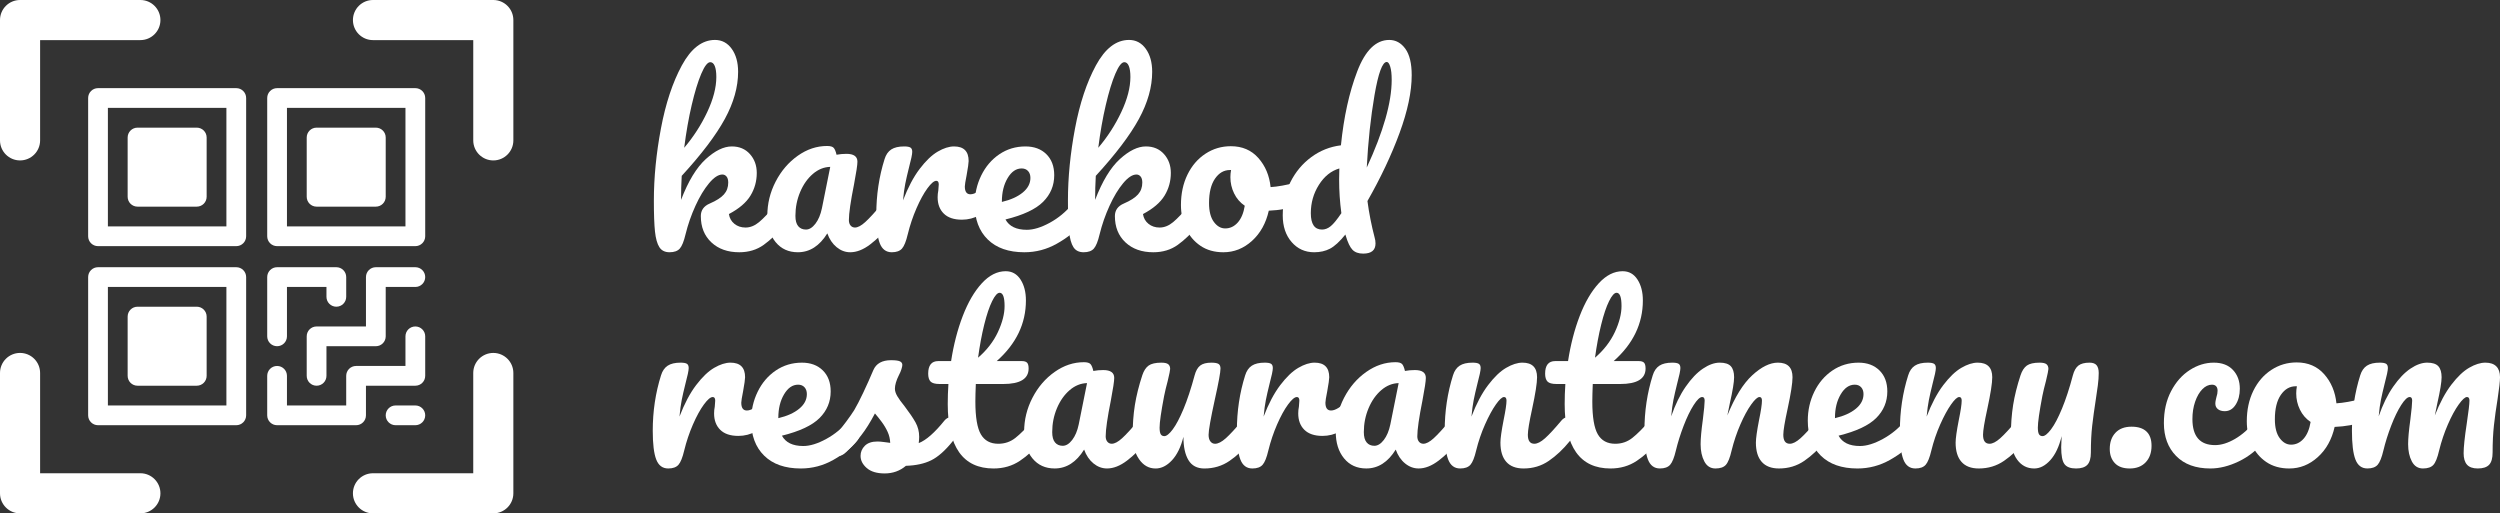 <?xml version="1.0" encoding="utf-8"?>
<!-- Generator: Adobe Illustrator 17.0.0, SVG Export Plug-In . SVG Version: 6.00 Build 0)  -->
<!DOCTYPE svg PUBLIC "-//W3C//DTD SVG 1.1//EN" "http://www.w3.org/Graphics/SVG/1.1/DTD/svg11.dtd">
<svg version="1.1" id="Layer_1" xmlns="http://www.w3.org/2000/svg" xmlns:xlink="http://www.w3.org/1999/xlink" x="0px" y="0px"
	 width="482.712px" height="99.121px" viewBox="0 0 482.712 99.121" enable-background="new 0 0 482.712 99.121"
	 xml:space="preserve">
<rect x="0" y="0" width="482.712" height="99.121" fill="#333333" stroke="none"/>
<g>
	<g>
		<g>
			<path fill="#FFFFFF" d="M45.62,17.019H18.926c-1.054,0-1.907,0.853-1.907,1.907V45.62c0,1.054,0.853,1.907,1.907,1.907H45.62
				c1.054,0,1.907-0.853,1.907-1.907V18.926C47.527,17.872,46.674,17.019,45.62,17.019z M43.713,43.713H20.833V20.833h22.881V43.713
				z"/>
		</g>
	</g>
	<g>
		<g>
			<path fill="#FFFFFF" d="M80.195,17.019H53.501c-1.054,0-1.907,0.853-1.907,1.907V45.62c0,1.054,0.853,1.907,1.907,1.907h26.694
				c1.054,0,1.907-0.853,1.907-1.907V18.926C82.102,17.872,81.249,17.019,80.195,17.019z M78.288,43.713H55.408V20.833h22.881
				V43.713z"/>
		</g>
	</g>
	<g>
		<g>
			<path fill="#FFFFFF" d="M72.568,24.646h-11.44c-1.054,0-1.907,0.853-1.907,1.907v11.44c0,1.054,0.853,1.907,1.907,1.907h11.44
				c1.054,0,1.907-0.853,1.907-1.907v-11.44C74.475,25.499,73.622,24.646,72.568,24.646z"/>
		</g>
	</g>
	<g>
		<g>
			<path fill="#FFFFFF" d="M37.993,24.646h-11.44c-1.054,0-1.907,0.853-1.907,1.907v11.44c0,1.054,0.853,1.907,1.907,1.907h11.44
				c1.054,0,1.907-0.853,1.907-1.907v-11.44C39.9,25.499,39.047,24.646,37.993,24.646z"/>
		</g>
	</g>
	<g>
		<g>
			<path fill="#FFFFFF" d="M37.993,59.221h-11.44c-1.054,0-1.907,0.853-1.907,1.907v11.44c0,1.054,0.853,1.907,1.907,1.907h11.44
				c1.054,0,1.907-0.853,1.907-1.907v-11.44C39.9,60.074,39.047,59.221,37.993,59.221z"/>
		</g>
	</g>
	<g>
		<g>
			<path fill="#FFFFFF" d="M45.62,51.594H18.926c-1.054,0-1.907,0.853-1.907,1.907v26.694c0,1.054,0.853,1.907,1.907,1.907H45.62
				c1.054,0,1.907-0.853,1.907-1.907V53.501C47.527,52.447,46.674,51.594,45.62,51.594z M43.713,78.288H20.833V55.408h22.881V78.288
				z"/>
		</g>
	</g>
	<g>
		<g>
			<path fill="#FFFFFF" d="M80.195,63.035c-1.054,0-1.907,0.853-1.907,1.907v5.72h-9.534c-1.054,0-1.907,0.853-1.907,1.907v5.72
				h-11.44v-5.72c0-1.054-0.853-1.907-1.907-1.907s-1.907,0.853-1.907,1.907v7.627c0,1.054,0.853,1.907,1.907,1.907h15.254
				c1.054,0,1.907-0.853,1.907-1.907v-5.72h9.534c1.054,0,1.907-0.853,1.907-1.907v-7.627
				C82.102,63.888,81.249,63.035,80.195,63.035z"/>
		</g>
	</g>
	<g>
		<g>
			<path fill="#FFFFFF" d="M64.941,51.594h-11.44c-1.054,0-1.907,0.853-1.907,1.907v11.44c0,1.054,0.853,1.907,1.907,1.907
				c1.054,0,1.907-0.853,1.907-1.907v-9.534h7.627v1.907c0,1.054,0.853,1.907,1.907,1.907c1.054,0,1.907-0.853,1.907-1.907v-3.813
				C66.848,52.447,65.995,51.594,64.941,51.594z"/>
		</g>
	</g>
	<g>
		<g>
			<path fill="#FFFFFF" d="M80.195,51.594h-7.627c-1.054,0-1.907,0.853-1.907,1.907v9.534h-9.534c-1.054,0-1.907,0.853-1.907,1.907
				v7.627c0,1.054,0.853,1.907,1.907,1.907c1.054,0,1.907-0.853,1.907-1.907v-5.72h9.534c1.054,0,1.907-0.853,1.907-1.907v-9.534
				h5.72c1.054,0,1.907-0.853,1.907-1.907S81.249,51.594,80.195,51.594z"/>
		</g>
	</g>
	<g>
		<g>
			<path fill="#FFFFFF" d="M80.195,78.288h-3.813c-1.054,0-1.907,0.853-1.907,1.907c0,1.054,0.853,1.907,1.907,1.907h3.813
				c1.054,0,1.907-0.853,1.907-1.907S81.249,78.288,80.195,78.288z"/>
		</g>
	</g>
</g>
<g>
	<path fill="#FFFFFF" d="M3.872,30.975c2.138,0,3.872-1.733,3.872-3.872V7.744h19.36c2.138,0,3.872-1.733,3.872-3.872
		S29.242,0,27.103,0H3.872C1.733,0,0,1.733,0,3.872v23.232C0,29.242,1.733,30.975,3.872,30.975z"/>
	<path fill="#FFFFFF" d="M27.103,91.377H7.744v-19.36c0-2.138-1.733-3.872-3.872-3.872S0,69.879,0,72.018v23.232
		c0,2.138,1.733,3.872,3.872,3.872h23.232c2.138,0,3.872-1.733,3.872-3.872S29.242,91.377,27.103,91.377z"/>
	<path fill="#FFFFFF" d="M95.249,0H72.018c-2.138,0-3.872,1.733-3.872,3.872s1.733,3.872,3.872,3.872h19.36v19.36
		c0,2.138,1.733,3.872,3.872,3.872s3.872-1.733,3.872-3.872V3.872C99.121,1.733,97.388,0,95.249,0z"/>
	<path fill="#FFFFFF" d="M95.249,68.146c-2.138,0-3.872,1.733-3.872,3.872v19.36h-19.36c-2.138,0-3.872,1.733-3.872,3.872
		s1.733,3.872,3.872,3.872h23.232c2.138,0,3.872-1.733,3.872-3.872V72.018C99.121,69.879,97.388,68.146,95.249,68.146z"/>
</g>
<g>
	<g>
		<path fill="#FFFFFF" d="M151.911,39.337c0.217,0.347,0.326,0.825,0.326,1.43c0,1.159-0.275,2.054-0.824,2.692
			c-1.301,1.59-2.619,2.863-3.948,3.815c-1.33,0.955-2.906,1.433-4.729,1.433c-2.227,0-4.02-0.635-5.379-1.908
			c-1.361-1.273-2.039-2.966-2.039-5.077c0-1.129,0.578-1.938,1.735-2.429c1.271-0.548,2.183-1.134,2.733-1.758
			c0.55-0.621,0.824-1.379,0.824-2.277c0-0.52-0.107-0.91-0.324-1.171c-0.217-0.261-0.484-0.391-0.803-0.391
			c-0.78,0-1.642,0.564-2.581,1.692c-0.94,1.129-1.815,2.581-2.625,4.361c-0.81,1.777-1.446,3.606-1.908,5.487
			c-0.319,1.36-0.688,2.277-1.107,2.754s-1.077,0.716-1.973,0.716c-0.897,0-1.555-0.326-1.974-0.977
			c-0.419-0.651-0.701-1.655-0.847-3.015c-0.145-1.36-0.216-3.354-0.216-5.986c0-4.453,0.455-9.095,1.366-13.925
			c0.91-4.83,2.255-8.886,4.034-12.17c1.779-3.281,3.912-4.923,6.399-4.923c1.33,0,2.408,0.571,3.232,1.712
			c0.825,1.144,1.236,2.625,1.236,4.448c0,2.921-0.853,5.95-2.559,9.088c-1.707,3.138-4.483,6.805-8.33,10.997
			c-0.087,1.505-0.13,3.052-0.13,4.642c1.388-3.615,2.978-6.239,4.772-7.874c1.794-1.634,3.471-2.45,5.033-2.45
			c1.446,0,2.609,0.491,3.492,1.475c0.882,0.984,1.323,2.198,1.323,3.643c0,1.592-0.406,3.052-1.214,4.381
			c-0.81,1.332-2.198,2.518-4.165,3.558c0.115,0.782,0.471,1.411,1.064,1.889c0.592,0.478,1.308,0.714,2.147,0.714
			c0.897,0,1.764-0.345,2.604-1.039c0.839-0.695,1.938-1.851,3.297-3.471c0.346-0.404,0.737-0.608,1.171-0.608
			C151.398,38.816,151.696,38.989,151.911,39.337z M135.405,14.239c-0.636,1.491-1.251,3.501-1.844,6.031s-1.077,5.285-1.453,8.265
			c1.792-2.111,3.275-4.411,4.446-6.898s1.757-4.744,1.757-6.768c0-0.925-0.102-1.634-0.304-2.126
			c-0.202-0.491-0.493-0.737-0.867-0.737C136.62,12.006,136.04,12.751,135.405,14.239z"/>
		<path fill="#FFFFFF" d="M149.765,46.756c-1.071-1.303-1.605-3.009-1.605-5.121c0-2.312,0.535-4.505,1.605-6.573
			c1.069-2.066,2.494-3.73,4.273-4.988c1.779-1.259,3.666-1.887,5.662-1.887c0.635,0,1.062,0.123,1.279,0.369
			c0.217,0.246,0.398,0.687,0.543,1.323c0.607-0.115,1.243-0.174,1.908-0.174c1.418,0,2.126,0.506,2.126,1.518
			c0,0.607-0.217,2.054-0.65,4.338c-0.666,3.327-0.999,5.639-0.999,6.942c0,0.434,0.109,0.782,0.326,1.042
			c0.217,0.258,0.499,0.388,0.845,0.388c0.55,0,1.216-0.353,1.996-1.061c0.782-0.708,1.837-1.859,3.167-3.449
			c0.347-0.404,0.738-0.608,1.171-0.608c0.376,0,0.673,0.174,0.89,0.521c0.217,0.347,0.326,0.825,0.326,1.43
			c0,1.159-0.275,2.054-0.825,2.692c-1.186,1.474-2.444,2.716-3.773,3.729c-1.331,1.015-2.619,1.52-3.862,1.52
			c-0.954,0-1.829-0.326-2.624-0.977c-0.796-0.651-1.396-1.539-1.801-2.668c-1.505,2.429-3.399,3.644-5.684,3.644
			C152.265,48.707,150.834,48.056,149.765,46.756z M157.443,43.198c0.578-0.752,0.999-1.75,1.258-2.993l1.605-7.984
			c-1.214,0.03-2.335,0.484-3.361,1.366c-1.027,0.883-1.844,2.047-2.452,3.494s-0.91,2.977-0.91,4.597
			c0,0.898,0.18,1.563,0.541,1.997c0.362,0.431,0.86,0.649,1.497,0.649C156.257,44.325,156.865,43.95,157.443,43.198z"/>
		<path fill="#FFFFFF" d="M169.87,46.97c-0.449-1.156-0.672-3.007-0.672-5.552c0-3.758,0.535-7.331,1.605-10.715
			c0.259-0.839,0.687-1.453,1.28-1.844c0.592-0.389,1.423-0.585,2.494-0.585c0.578,0,0.984,0.072,1.216,0.217
			c0.231,0.144,0.346,0.419,0.346,0.824c0,0.463-0.217,1.505-0.65,3.123c-0.29,1.157-0.521,2.17-0.695,3.037
			c-0.174,0.868-0.319,1.938-0.434,3.21c0.955-2.486,2.024-4.511,3.21-6.073c1.186-1.562,2.35-2.674,3.493-3.341
			c1.142-0.665,2.191-0.997,3.145-0.997c1.881,0,2.82,0.94,2.82,2.82c0,0.376-0.129,1.288-0.389,2.733
			c-0.232,1.157-0.347,1.882-0.347,2.17c0,1.012,0.361,1.517,1.084,1.517c0.81,0,1.851-0.635,3.123-1.908
			c0.376-0.376,0.767-0.564,1.172-0.564c0.374,0,0.672,0.167,0.889,0.499c0.217,0.334,0.326,0.773,0.326,1.324
			c0,1.069-0.29,1.908-0.868,2.516c-0.81,0.839-1.757,1.555-2.841,2.147c-1.084,0.594-2.233,0.89-3.449,0.89
			c-1.533,0-2.697-0.391-3.493-1.172c-0.795-0.779-1.193-1.834-1.193-3.167c0-0.434,0.043-0.866,0.13-1.3
			c0.058-0.578,0.087-0.969,0.087-1.172c0-0.463-0.159-0.693-0.478-0.693c-0.433,0-1.004,0.484-1.714,1.453
			c-0.708,0.969-1.41,2.25-2.103,3.84c-0.695,1.59-1.258,3.267-1.692,5.031c-0.319,1.36-0.688,2.277-1.106,2.754
			c-0.421,0.478-1.079,0.716-1.974,0.716C171.092,48.707,170.318,48.129,169.87,46.97z"/>
		<path fill="#FFFFFF" d="M209.087,39.337c0.217,0.347,0.326,0.825,0.326,1.43c0,1.159-0.275,2.054-0.825,2.692
			c-1.071,1.3-2.581,2.502-4.533,3.598c-1.952,1.102-4.042,1.65-6.269,1.65c-3.037,0-5.395-0.825-7.07-2.472
			c-1.678-1.65-2.517-3.905-2.517-6.768c0-1.997,0.419-3.853,1.258-5.575c0.839-1.72,2.003-3.087,3.493-4.099
			c1.49-1.012,3.174-1.518,5.054-1.518c1.677,0,3.022,0.498,4.034,1.497c1.012,0.997,1.518,2.35,1.518,4.056
			c0,1.996-0.715,3.708-2.147,5.141c-1.431,1.433-3.855,2.567-7.267,3.406c0.723,1.33,2.098,1.995,4.122,1.995
			c1.301,0,2.783-0.456,4.446-1.365c1.662-0.912,3.102-2.106,4.316-3.579c0.347-0.404,0.738-0.608,1.172-0.608
			C208.573,38.816,208.87,38.989,209.087,39.337z M194.554,34.391c-0.737,1.244-1.106,2.748-1.106,4.511v0.087
			c1.706-0.404,3.05-1.012,4.034-1.821c0.984-0.811,1.475-1.75,1.475-2.821c0-0.55-0.152-0.99-0.455-1.323
			c-0.304-0.332-0.716-0.499-1.237-0.499C196.196,32.525,195.292,33.148,194.554,34.391z"/>
		<path fill="#FFFFFF" d="M231.862,39.337c0.217,0.347,0.326,0.825,0.326,1.43c0,1.159-0.275,2.054-0.824,2.692
			c-1.301,1.59-2.619,2.863-3.948,3.815c-1.33,0.955-2.906,1.433-4.729,1.433c-2.227,0-4.02-0.635-5.379-1.908
			c-1.361-1.273-2.039-2.966-2.039-5.077c0-1.129,0.578-1.938,1.735-2.429c1.271-0.548,2.183-1.134,2.733-1.758
			c0.55-0.621,0.824-1.379,0.824-2.277c0-0.52-0.107-0.91-0.324-1.171c-0.217-0.261-0.484-0.391-0.803-0.391
			c-0.78,0-1.642,0.564-2.581,1.692c-0.94,1.129-1.815,2.581-2.625,4.361c-0.81,1.777-1.446,3.606-1.908,5.487
			c-0.319,1.36-0.688,2.277-1.107,2.754s-1.077,0.716-1.973,0.716c-0.897,0-1.555-0.326-1.974-0.977
			c-0.419-0.651-0.701-1.655-0.847-3.015c-0.145-1.36-0.216-3.354-0.216-5.986c0-4.453,0.455-9.095,1.366-13.925
			c0.91-4.83,2.255-8.886,4.034-12.17c1.779-3.281,3.912-4.923,6.399-4.923c1.33,0,2.408,0.571,3.232,1.712
			c0.825,1.144,1.236,2.625,1.236,4.448c0,2.921-0.853,5.95-2.559,9.088c-1.707,3.138-4.483,6.805-8.33,10.997
			c-0.087,1.505-0.13,3.052-0.13,4.642c1.388-3.615,2.978-6.239,4.772-7.874c1.794-1.634,3.471-2.45,5.033-2.45
			c1.446,0,2.609,0.491,3.493,1.475c0.882,0.984,1.323,2.198,1.323,3.643c0,1.592-0.406,3.052-1.214,4.381
			c-0.81,1.332-2.198,2.518-4.165,3.558c0.115,0.782,0.471,1.411,1.064,1.889c0.592,0.478,1.308,0.714,2.147,0.714
			c0.897,0,1.764-0.345,2.604-1.039c0.839-0.695,1.938-1.851,3.297-3.471c0.346-0.404,0.737-0.608,1.171-0.608
			C231.349,38.816,231.646,38.989,231.862,39.337z M215.356,14.239c-0.636,1.491-1.251,3.501-1.844,6.031s-1.077,5.285-1.453,8.265
			c1.792-2.111,3.275-4.411,4.446-6.898c1.171-2.487,1.757-4.744,1.757-6.768c0-0.925-0.102-1.634-0.304-2.126
			c-0.202-0.491-0.493-0.737-0.867-0.737C216.57,12.006,215.991,12.751,215.356,14.239z"/>
		<path fill="#FFFFFF" d="M251.666,35.736c0.204,0.377,0.304,0.852,0.304,1.433c0,1.387-0.418,2.212-1.256,2.472
			c-1.737,0.608-3.644,0.952-5.729,1.039c-0.548,2.431-1.634,4.377-3.251,5.837c-1.62,1.46-3.457,2.19-5.511,2.19
			c-1.734,0-3.218-0.418-4.446-1.259c-1.229-0.839-2.163-1.951-2.798-3.341c-0.638-1.387-0.955-2.89-0.955-4.51
			c0-2.198,0.419-4.157,1.258-5.879c0.839-1.72,1.996-3.065,3.471-4.034c1.476-0.969,3.11-1.453,4.904-1.453
			c2.198,0,3.97,0.758,5.313,2.277c1.346,1.518,2.133,3.392,2.364,5.619c1.36-0.087,2.98-0.377,4.86-0.868
			c0.231-0.057,0.434-0.087,0.608-0.087C251.175,35.171,251.465,35.36,251.666,35.736z M238.977,42.981
			c0.681-0.752,1.137-1.837,1.368-3.254c-0.898-0.608-1.585-1.403-2.06-2.388c-0.478-0.982-0.716-2.023-0.716-3.122
			c0-0.463,0.043-0.925,0.13-1.388h-0.217c-1.159,0-2.119,0.556-2.885,1.67c-0.768,1.114-1.151,2.682-1.151,4.707
			c0,1.59,0.312,2.806,0.934,3.644c0.621,0.839,1.351,1.256,2.19,1.256C237.495,44.107,238.299,43.733,238.977,42.981z"/>
		<path fill="#FFFFFF" d="M265.416,45.844c0.117,0.374,0.174,0.765,0.174,1.17c0,1.303-0.795,1.954-2.385,1.954
			c-0.896,0-1.582-0.247-2.06-0.738s-0.917-1.417-1.324-2.776l-0.043-0.174c-1.099,1.36-2.09,2.271-2.971,2.733
			c-0.882,0.464-1.9,0.695-3.058,0.695c-1.764,0-3.216-0.657-4.358-1.973c-1.142-1.316-1.715-3.031-1.715-5.142
			c0-2.312,0.491-4.453,1.476-6.421c0.982-1.966,2.328-3.578,4.035-4.837c1.704-1.258,3.615-2.016,5.726-2.277
			c0.548-5.467,1.596-10.224,3.145-14.273c1.547-4.049,3.606-6.073,6.182-6.073c1.243,0,2.277,0.563,3.102,1.692
			c0.822,1.128,1.235,2.834,1.235,5.118c0,3.182-0.782,6.898-2.342,11.149c-1.563,4.252-3.631,8.634-6.203,13.145
			C264.347,41.188,264.811,43.529,265.416,45.844z M256.936,43.676c0.535-0.434,1.221-1.273,2.062-2.518
			c-0.29-2.111-0.434-4.293-0.434-6.549c0-0.897,0.014-1.59,0.043-2.083c-1.59,0.463-2.906,1.518-3.948,3.167
			c-1.042,1.647-1.56,3.471-1.56,5.465c0,2.111,0.722,3.167,2.168,3.167C255.845,44.325,256.402,44.107,256.936,43.676z
			 M265.395,18.383c-0.735,4.281-1.235,8.936-1.495,13.969c3.21-6.942,4.814-12.581,4.814-16.918c0-1.099-0.092-1.952-0.28-2.56
			c-0.19-0.607-0.412-0.91-0.673-0.91C266.92,11.963,266.133,14.104,265.395,18.383z"/>
	</g>
	<g>
		<path fill="#FFFFFF" d="M126.707,88.72c-0.449-1.156-0.672-3.007-0.672-5.552c0-3.758,0.535-7.332,1.605-10.716
			c0.259-0.839,0.687-1.452,1.279-1.843c0.592-0.391,1.423-0.586,2.494-0.586c0.578,0,0.984,0.073,1.216,0.217
			c0.231,0.144,0.346,0.421,0.346,0.825c0,0.461-0.217,1.503-0.65,3.123c-0.29,1.156-0.521,2.168-0.695,3.037
			s-0.319,1.938-0.434,3.21c0.955-2.488,2.024-4.513,3.21-6.073c1.186-1.563,2.35-2.676,3.493-3.341
			c1.142-0.665,2.191-0.999,3.145-0.999c1.881,0,2.82,0.942,2.82,2.82c0,0.377-0.129,1.289-0.389,2.733
			c-0.232,1.159-0.347,1.881-0.347,2.171c0,1.012,0.361,1.517,1.084,1.517c0.81,0,1.851-0.635,3.123-1.908
			c0.376-0.377,0.767-0.564,1.172-0.564c0.374,0,0.672,0.166,0.889,0.499c0.217,0.331,0.326,0.773,0.326,1.322
			c0,1.072-0.29,1.91-0.868,2.518c-0.81,0.839-1.757,1.555-2.841,2.147c-1.084,0.592-2.233,0.89-3.449,0.89
			c-1.533,0-2.697-0.391-3.493-1.172c-0.795-0.782-1.193-1.837-1.193-3.167c0-0.434,0.043-0.868,0.13-1.303
			c0.058-0.578,0.087-0.969,0.087-1.17c0-0.464-0.159-0.695-0.478-0.695c-0.433,0-1.004,0.486-1.714,1.455
			c-0.708,0.969-1.41,2.247-2.103,3.837c-0.695,1.593-1.258,3.27-1.692,5.034c-0.319,1.36-0.688,2.277-1.106,2.754
			c-0.421,0.478-1.079,0.716-1.974,0.716C127.928,90.457,127.154,89.879,126.707,88.72z"/>
		<path fill="#FFFFFF" d="M165.923,81.087c0.217,0.347,0.326,0.822,0.326,1.43c0,1.159-0.275,2.054-0.825,2.689
			c-1.071,1.303-2.581,2.502-4.533,3.601c-1.952,1.099-4.042,1.65-6.269,1.65c-3.037,0-5.395-0.825-7.07-2.475
			c-1.678-1.647-2.517-3.902-2.517-6.765c0-1.997,0.419-3.853,1.258-5.577c0.839-1.72,2.003-3.085,3.493-4.098
			c1.49-1.012,3.174-1.52,5.054-1.52c1.677,0,3.022,0.499,4.034,1.498c1.012,0.996,1.518,2.35,1.518,4.054
			c0,1.997-0.715,3.71-2.147,5.142c-1.431,1.43-3.855,2.567-7.267,3.406c0.723,1.33,2.098,1.995,4.122,1.995
			c1.301,0,2.783-0.456,4.446-1.368c1.662-0.909,3.102-2.103,4.316-3.577c0.347-0.407,0.738-0.608,1.172-0.608
			C165.409,80.566,165.706,80.739,165.923,81.087z M151.39,76.14c-0.737,1.246-1.106,2.749-1.106,4.513v0.087
			c1.706-0.404,3.05-1.012,4.034-1.824c0.984-0.809,1.475-1.748,1.475-2.82c0-0.548-0.152-0.99-0.455-1.322
			c-0.304-0.334-0.716-0.499-1.237-0.499C153.032,74.275,152.128,74.897,151.39,76.14z"/>
		<path fill="#FFFFFF" d="M167.355,90.37c-0.796-0.695-1.193-1.476-1.193-2.345c0-0.752,0.274-1.4,0.824-1.951
			c0.55-0.548,1.36-0.825,2.43-0.825c0.374,0,0.815,0.038,1.323,0.109c0.505,0.073,0.889,0.125,1.149,0.152
			c-0.03-0.752-0.195-1.46-0.499-2.125c-0.304-0.665-0.687-1.308-1.149-1.929c-0.463-0.624-0.897-1.164-1.301-1.628
			c-0.897,1.707-1.787,3.123-2.669,4.252c-0.882,1.126-1.843,2.198-2.885,3.21c-0.52,0.521-1.071,0.779-1.649,0.779
			c-0.463,0-0.839-0.166-1.128-0.497c-0.289-0.334-0.434-0.746-0.434-1.237c0-0.578,0.204-1.113,0.608-1.606l0.564-0.692
			c1.59-1.967,2.79-3.587,3.6-4.86c0.491-0.839,1.071-1.959,1.735-3.362c0.665-1.403,1.316-2.855,1.952-4.358
			c0.55-1.273,1.692-1.91,3.427-1.91c0.809,0,1.373,0.073,1.692,0.217c0.317,0.147,0.476,0.377,0.476,0.695
			c0,0.174-0.057,0.448-0.172,0.825c-0.117,0.374-0.275,0.752-0.478,1.126c-0.521,1.042-0.782,1.924-0.782,2.649
			c0,0.431,0.152,0.909,0.456,1.43c0.304,0.521,0.773,1.172,1.41,1.951c0.925,1.216,1.627,2.25,2.104,3.102
			c0.478,0.855,0.715,1.788,0.715,2.801c0,0.288-0.028,0.692-0.087,1.213c1.418-0.548,3.081-2.008,4.989-4.38
			c0.347-0.407,0.738-0.608,1.172-0.608c0.374,0,0.672,0.174,0.889,0.521c0.217,0.347,0.326,0.822,0.326,1.43
			c0,1.099-0.275,1.997-0.825,2.689c-1.446,1.794-2.826,3.015-4.142,3.666s-2.943,1.007-4.881,1.064
			c-1.157,0.982-2.531,1.474-4.121,1.474C169.299,91.41,168.15,91.062,167.355,90.37z"/>
		<path fill="#FFFFFF" d="M201.496,81.087c0.217,0.347,0.326,0.822,0.326,1.43c0,1.159-0.275,2.054-0.825,2.689
			c-1.243,1.533-2.602,2.792-4.077,3.775c-1.475,0.985-3.167,1.476-5.076,1.476c-5.9,0-8.849-4.152-8.849-12.45
			c0-1.273,0.043-2.562,0.13-3.862h-1.692c-0.868,0-1.455-0.16-1.757-0.478c-0.304-0.317-0.456-0.825-0.456-1.52
			c0-1.617,0.651-2.429,1.952-2.429h2.472c0.491-3.18,1.243-6.087,2.256-8.72c1.012-2.631,2.233-4.729,3.665-6.29
			c1.433-1.562,2.973-2.342,4.621-2.342c1.214,0,2.168,0.535,2.863,1.605c0.693,1.071,1.041,2.415,1.041,4.034
			c0,4.484-1.881,8.389-5.639,11.714h4.859c0.461,0,0.795,0.103,0.997,0.304c0.202,0.204,0.304,0.578,0.304,1.129
			c0,1.995-1.635,2.993-4.902,2.993h-5.293c-0.058,1.446-0.087,2.573-0.087,3.384c0,3.007,0.354,5.118,1.064,6.334
			c0.708,1.213,1.828,1.821,3.361,1.821c1.244,0,2.343-0.374,3.297-1.126c0.955-0.752,2.083-1.881,3.384-3.384
			c0.347-0.407,0.738-0.608,1.172-0.608C200.981,80.566,201.279,80.739,201.496,81.087z M191.561,58.158
			c-0.535,1.084-1.041,2.589-1.518,4.511c-0.478,1.924-0.875,4.057-1.193,6.399c1.706-1.474,2.986-3.129,3.84-4.966
			c0.852-1.837,1.279-3.507,1.279-5.011c0-1.707-0.319-2.56-0.955-2.56C192.581,56.531,192.096,57.073,191.561,58.158z"/>
		<path fill="#FFFFFF" d="M199.348,88.503c-1.071-1.3-1.605-3.007-1.605-5.118c0-2.315,0.535-4.505,1.605-6.573
			c1.069-2.068,2.494-3.731,4.273-4.988c1.779-1.259,3.666-1.889,5.662-1.889c0.635,0,1.062,0.125,1.28,0.369
			c0.217,0.247,0.398,0.687,0.543,1.324c0.607-0.117,1.243-0.174,1.908-0.174c1.418,0,2.126,0.505,2.126,1.517
			c0,0.608-0.217,2.054-0.65,4.339c-0.666,3.327-0.999,5.639-0.999,6.942c0,0.431,0.109,0.779,0.326,1.039
			c0.217,0.261,0.499,0.391,0.845,0.391c0.55,0,1.216-0.353,1.996-1.061c0.782-0.711,1.837-1.859,3.167-3.449
			c0.347-0.407,0.738-0.608,1.171-0.608c0.376,0,0.673,0.174,0.89,0.521c0.217,0.347,0.326,0.822,0.326,1.43
			c0,1.159-0.275,2.054-0.825,2.689c-1.186,1.476-2.444,2.719-3.773,3.731c-1.331,1.012-2.619,1.52-3.862,1.52
			c-0.954,0-1.829-0.326-2.624-0.977c-0.796-0.651-1.396-1.541-1.801-2.668c-1.505,2.429-3.399,3.644-5.684,3.644
			C201.848,90.457,200.417,89.806,199.348,88.503z M207.026,84.946c0.578-0.752,0.999-1.748,1.258-2.993l1.605-7.981
			c-1.214,0.03-2.335,0.483-3.361,1.365c-1.027,0.885-1.844,2.049-2.452,3.493c-0.608,1.446-0.91,2.98-0.91,4.6
			c0,0.896,0.18,1.56,0.541,1.995c0.362,0.434,0.86,0.651,1.497,0.651C205.84,86.074,206.448,85.7,207.026,84.946z"/>
		<path fill="#FFFFFF" d="M219.932,88.655c-0.825-1.199-1.236-2.695-1.236-4.488c0-2.171,0.144-4.157,0.433-5.965
			c0.289-1.807,0.767-3.726,1.433-5.75c0.288-0.866,0.693-1.487,1.214-1.864c0.52-0.374,1.345-0.564,2.472-0.564
			c0.636,0,1.077,0.103,1.323,0.304c0.246,0.204,0.369,0.507,0.369,0.912c0,0.231-0.159,1.012-0.478,2.342
			c-0.289,1.069-0.52,2.038-0.693,2.906c-0.579,3.037-0.868,5.061-0.868,6.073c0,0.608,0.072,1.034,0.217,1.281
			c0.145,0.244,0.376,0.369,0.695,0.369c0.434,0,0.976-0.434,1.627-1.303c0.65-0.868,1.345-2.185,2.083-3.948
			c0.737-1.764,1.453-3.932,2.147-6.507c0.232-0.866,0.586-1.487,1.064-1.864c0.476-0.374,1.193-0.564,2.148-0.564
			c0.665,0,1.126,0.081,1.387,0.239c0.261,0.16,0.391,0.456,0.391,0.89c0,0.722-0.361,2.703-1.085,5.943
			c-0.809,3.701-1.214,5.986-1.214,6.855c0,0.548,0.115,0.974,0.349,1.278c0.231,0.304,0.535,0.456,0.909,0.456
			c0.578,0,1.265-0.353,2.062-1.061c0.795-0.711,1.856-1.859,3.189-3.449c0.347-0.407,0.735-0.608,1.17-0.608
			c0.377,0,0.673,0.174,0.89,0.521c0.217,0.347,0.326,0.822,0.326,1.43c0,1.159-0.274,2.054-0.825,2.689
			c-1.243,1.533-2.581,2.792-4.014,3.775c-1.43,0.985-3.058,1.476-4.879,1.476c-1.388,0-2.407-0.535-3.058-1.606
			c-0.651-1.069-0.976-2.573-0.976-4.51c-0.493,1.965-1.231,3.476-2.213,4.532c-0.984,1.056-2.039,1.585-3.167,1.585
			C221.82,90.457,220.756,89.857,219.932,88.655z"/>
		<path fill="#FFFFFF" d="M239.495,88.72c-0.448-1.156-0.673-3.007-0.673-5.552c0-3.758,0.535-7.332,1.606-10.716
			c0.261-0.839,0.687-1.452,1.278-1.843c0.594-0.391,1.425-0.586,2.497-0.586c0.578,0,0.982,0.073,1.213,0.217
			c0.231,0.144,0.347,0.421,0.347,0.825c0,0.461-0.217,1.503-0.651,3.123c-0.288,1.156-0.518,2.168-0.692,3.037
			s-0.32,1.938-0.434,3.21c0.952-2.488,2.024-4.513,3.21-6.073c1.186-1.563,2.347-2.676,3.493-3.341
			c1.14-0.665,2.19-0.999,3.145-0.999c1.878,0,2.82,0.942,2.82,2.82c0,0.377-0.13,1.289-0.391,2.733
			c-0.233,1.159-0.347,1.881-0.347,2.171c0,1.012,0.361,1.517,1.085,1.517c0.809,0,1.851-0.635,3.123-1.908
			c0.375-0.377,0.765-0.564,1.17-0.564c0.377,0,0.673,0.166,0.89,0.499c0.217,0.331,0.326,0.773,0.326,1.322
			c0,1.072-0.29,1.91-0.868,2.518c-0.809,0.839-1.756,1.555-2.841,2.147c-1.085,0.592-2.233,0.89-3.449,0.89
			c-1.533,0-2.697-0.391-3.493-1.172c-0.795-0.782-1.191-1.837-1.191-3.167c0-0.434,0.043-0.868,0.13-1.303
			c0.057-0.578,0.087-0.969,0.087-1.17c0-0.464-0.16-0.695-0.478-0.695c-0.434,0-1.007,0.486-1.715,1.455
			c-0.708,0.969-1.408,2.247-2.103,3.837c-0.695,1.593-1.259,3.27-1.693,5.034c-0.317,1.36-0.687,2.277-1.104,2.754
			c-0.421,0.478-1.077,0.716-1.976,0.716C240.717,90.457,239.943,89.879,239.495,88.72z"/>
		<path fill="#FFFFFF" d="M259.517,88.503c-1.069-1.3-1.604-3.007-1.604-5.118c0-2.315,0.535-4.505,1.604-6.573
			s2.494-3.731,4.274-4.988c1.777-1.259,3.666-1.889,5.661-1.889c0.635,0,1.064,0.125,1.281,0.369
			c0.214,0.247,0.396,0.687,0.54,1.324c0.608-0.117,1.243-0.174,1.91-0.174c1.417,0,2.125,0.505,2.125,1.517
			c0,0.608-0.217,2.054-0.651,4.339c-0.665,3.327-0.996,5.639-0.996,6.942c0,0.431,0.109,0.779,0.323,1.039
			c0.217,0.261,0.499,0.391,0.847,0.391c0.551,0,1.216-0.353,1.997-1.061c0.779-0.711,1.834-1.859,3.167-3.449
			c0.345-0.407,0.735-0.608,1.17-0.608c0.377,0,0.673,0.174,0.89,0.521s0.326,0.822,0.326,1.43c0,1.159-0.277,2.054-0.825,2.689
			c-1.186,1.476-2.445,2.719-3.775,3.731c-1.33,1.012-2.616,1.52-3.859,1.52c-0.955,0-1.832-0.326-2.627-0.977
			s-1.395-1.541-1.799-2.668c-1.503,2.429-3.4,3.644-5.682,3.644C262.019,90.457,260.586,89.806,259.517,88.503z M267.197,84.946
			c0.578-0.752,0.996-1.748,1.256-2.993l1.606-7.981c-1.216,0.03-2.336,0.483-3.362,1.365c-1.028,0.885-1.845,2.049-2.45,3.493
			c-0.608,1.446-0.912,2.98-0.912,4.6c0,0.896,0.179,1.56,0.543,1.995c0.361,0.434,0.86,0.651,1.495,0.651
			C266.008,86.074,266.616,85.7,267.197,84.946z"/>
		<path fill="#FFFFFF" d="M279.623,88.72c-0.448-1.156-0.673-3.007-0.673-5.552c0-3.758,0.535-7.332,1.607-10.716
			c0.261-0.839,0.687-1.452,1.278-1.843c0.594-0.391,1.425-0.586,2.497-0.586c0.578,0,0.982,0.073,1.213,0.217
			c0.231,0.144,0.347,0.421,0.347,0.825c0,0.461-0.217,1.503-0.651,3.123c-0.288,1.156-0.518,2.168-0.692,3.037
			s-0.32,1.938-0.434,3.21c0.952-2.488,2.024-4.513,3.21-6.073c1.186-1.563,2.347-2.676,3.493-3.341
			c1.14-0.665,2.19-0.999,3.145-0.999c1.878,0,2.82,0.942,2.82,2.82c0,1.129-0.32,3.167-0.955,6.117
			c-0.551,2.516-0.825,4.179-0.825,4.99c0,1.156,0.421,1.734,1.259,1.734c0.578,0,1.265-0.353,2.06-1.061
			c0.795-0.711,1.859-1.859,3.189-3.449c0.347-0.407,0.738-0.608,1.172-0.608c0.375,0,0.673,0.174,0.89,0.521
			s0.323,0.822,0.323,1.43c0,1.159-0.274,2.054-0.822,2.689c-1.246,1.533-2.581,2.792-4.014,3.775
			c-1.433,0.985-3.058,1.476-4.879,1.476c-1.476,0-2.589-0.426-3.341-1.281c-0.754-0.852-1.129-2.09-1.129-3.71
			c0-0.809,0.201-2.255,0.608-4.336c0.375-1.824,0.564-3.08,0.564-3.775c0-0.464-0.16-0.695-0.478-0.695
			c-0.377,0-0.904,0.486-1.585,1.455c-0.678,0.969-1.373,2.247-2.081,3.837c-0.708,1.593-1.281,3.27-1.715,5.034
			c-0.318,1.36-0.687,2.277-1.104,2.754c-0.421,0.478-1.077,0.716-1.976,0.716C280.844,90.457,280.07,89.879,279.623,88.72z"/>
		<path fill="#FFFFFF" d="M320.618,81.087c0.217,0.347,0.326,0.822,0.326,1.43c0,1.159-0.277,2.054-0.825,2.689
			c-1.243,1.533-2.602,2.792-4.079,3.775c-1.474,0.985-3.167,1.476-5.075,1.476c-5.9,0-8.849-4.152-8.849-12.45
			c0-1.273,0.043-2.562,0.13-3.862h-1.693c-0.866,0-1.452-0.16-1.756-0.478c-0.304-0.317-0.456-0.825-0.456-1.52
			c0-1.617,0.651-2.429,1.951-2.429h2.475c0.491-3.18,1.243-6.087,2.255-8.72c1.012-2.631,2.233-4.729,3.666-6.29
			c1.43-1.562,2.971-2.342,4.619-2.342c1.216,0,2.171,0.535,2.863,1.605c0.695,1.071,1.042,2.415,1.042,4.034
			c0,4.484-1.881,8.389-5.639,11.714h4.858c0.464,0,0.795,0.103,0.999,0.304c0.201,0.204,0.304,0.578,0.304,1.129
			c0,1.995-1.634,2.993-4.904,2.993h-5.292c-0.057,1.446-0.087,2.573-0.087,3.384c0,3.007,0.355,5.118,1.064,6.334
			c0.708,1.213,1.829,1.821,3.362,1.821c1.243,0,2.342-0.374,3.297-1.126c0.952-0.752,2.081-1.881,3.384-3.384
			c0.347-0.407,0.735-0.608,1.17-0.608C320.105,80.566,320.401,80.739,320.618,81.087z M310.683,58.158
			c-0.535,1.084-1.042,2.589-1.517,4.511c-0.478,1.924-0.877,4.057-1.194,6.399c1.707-1.474,2.985-3.129,3.84-4.966
			c0.852-1.837,1.278-3.507,1.278-5.011c0-1.707-0.318-2.56-0.953-2.56C311.704,56.531,311.218,57.073,310.683,58.158z"/>
		<path fill="#FFFFFF" d="M318.189,88.72c-0.448-1.156-0.673-3.007-0.673-5.552c0-3.758,0.535-7.332,1.607-10.716
			c0.261-0.839,0.687-1.452,1.278-1.843c0.594-0.391,1.425-0.586,2.497-0.586c0.578,0,0.982,0.073,1.213,0.217
			c0.231,0.144,0.347,0.421,0.347,0.825c0,0.461-0.217,1.503-0.651,3.123c-0.288,1.156-0.518,2.163-0.692,3.015
			s-0.32,1.916-0.434,3.189c0.779-2.255,1.712-4.165,2.798-5.726c1.083-1.563,2.198-2.727,3.341-3.493
			c1.142-0.768,2.22-1.151,3.232-1.151s1.726,0.233,2.147,0.695c0.418,0.461,0.63,1.172,0.63,2.125c0,0.925-0.277,2.602-0.825,5.034
			c-0.231,1.039-0.391,1.821-0.478,2.342c1.446-3.558,3.053-6.146,4.817-7.767c1.764-1.617,3.411-2.429,4.944-2.429
			c1.881,0,2.82,0.942,2.82,2.82c0,1.129-0.318,3.167-0.953,6.117c-0.551,2.516-0.825,4.179-0.825,4.99
			c0,1.156,0.418,1.734,1.259,1.734c0.578,0,1.265-0.353,2.06-1.061c0.795-0.711,1.859-1.859,3.189-3.449
			c0.347-0.407,0.738-0.608,1.172-0.608c0.374,0,0.67,0.174,0.887,0.521s0.326,0.822,0.326,1.43c0,1.159-0.274,2.054-0.825,2.689
			c-1.243,1.533-2.581,2.792-4.011,3.775c-1.433,0.985-3.058,1.476-4.882,1.476c-1.474,0-2.589-0.426-3.341-1.281
			c-0.752-0.852-1.126-2.09-1.126-3.71c0-0.809,0.201-2.255,0.605-4.336c0.377-1.824,0.564-3.08,0.564-3.775
			c0-0.464-0.157-0.695-0.478-0.695c-0.374,0-0.909,0.486-1.604,1.455c-0.695,0.969-1.389,2.247-2.081,3.837
			c-0.695,1.593-1.259,3.27-1.693,5.034c-0.318,1.387-0.687,2.315-1.107,2.776c-0.418,0.464-1.091,0.695-2.016,0.695
			c-0.955,0-1.669-0.456-2.147-1.368c-0.478-0.912-0.716-2.016-0.716-3.319c0-1.099,0.144-2.689,0.434-4.771
			c0.231-1.851,0.347-3.066,0.347-3.644c0-0.464-0.16-0.695-0.478-0.695c-0.434,0-0.985,0.521-1.65,1.563
			c-0.665,1.039-1.308,2.372-1.929,3.989c-0.621,1.62-1.121,3.21-1.498,4.773c-0.318,1.36-0.687,2.277-1.104,2.754
			c-0.421,0.478-1.077,0.716-1.976,0.716C319.411,90.457,318.637,89.879,318.189,88.72z"/>
		<path fill="#FFFFFF" d="M369.945,81.087c0.217,0.347,0.326,0.822,0.326,1.43c0,1.159-0.277,2.054-0.825,2.689
			c-1.069,1.303-2.581,2.502-4.532,3.601c-1.954,1.099-4.043,1.65-6.269,1.65c-3.039,0-5.395-0.825-7.072-2.475
			c-1.677-1.647-2.516-3.902-2.516-6.765c0-1.997,0.418-3.853,1.256-5.577c0.839-1.72,2.003-3.085,3.493-4.098
			c1.49-1.012,3.175-1.52,5.053-1.52c1.677,0,3.023,0.499,4.035,1.498c1.012,0.996,1.52,2.35,1.52,4.054
			c0,1.997-0.716,3.71-2.149,5.142c-1.43,1.43-3.853,2.567-7.264,3.406c0.722,1.33,2.095,1.995,4.119,1.995
			c1.303,0,2.784-0.456,4.448-1.368c1.663-0.909,3.102-2.103,4.317-3.577c0.347-0.407,0.735-0.608,1.17-0.608
			C369.432,80.566,369.728,80.739,369.945,81.087z M355.413,76.14c-0.738,1.246-1.107,2.749-1.107,4.513v0.087
			c1.707-0.404,3.05-1.012,4.035-1.824c0.982-0.809,1.474-1.748,1.474-2.82c0-0.548-0.152-0.99-0.456-1.322
			c-0.304-0.334-0.714-0.499-1.235-0.499C357.052,74.275,356.148,74.897,355.413,76.14z"/>
		<path fill="#FFFFFF" d="M367.513,88.72c-0.448-1.156-0.673-3.007-0.673-5.552c0-3.758,0.535-7.332,1.607-10.716
			c0.26-0.839,0.687-1.452,1.278-1.843c0.594-0.391,1.425-0.586,2.497-0.586c0.578,0,0.982,0.073,1.213,0.217
			c0.231,0.144,0.347,0.421,0.347,0.825c0,0.461-0.217,1.503-0.651,3.123c-0.288,1.156-0.518,2.168-0.692,3.037
			s-0.32,1.938-0.434,3.21c0.953-2.488,2.024-4.513,3.21-6.073c1.186-1.563,2.347-2.676,3.492-3.341
			c1.14-0.665,2.19-0.999,3.145-0.999c1.878,0,2.82,0.942,2.82,2.82c0,1.129-0.32,3.167-0.955,6.117
			c-0.551,2.516-0.825,4.179-0.825,4.99c0,1.156,0.421,1.734,1.259,1.734c0.578,0,1.265-0.353,2.06-1.061
			c0.795-0.711,1.859-1.859,3.189-3.449c0.347-0.407,0.738-0.608,1.172-0.608c0.374,0,0.673,0.174,0.89,0.521
			s0.323,0.822,0.323,1.43c0,1.159-0.274,2.054-0.822,2.689c-1.246,1.533-2.581,2.792-4.014,3.775
			c-1.433,0.985-3.058,1.476-4.879,1.476c-1.476,0-2.589-0.426-3.341-1.281c-0.754-0.852-1.129-2.09-1.129-3.71
			c0-0.809,0.201-2.255,0.608-4.336c0.374-1.824,0.564-3.08,0.564-3.775c0-0.464-0.16-0.695-0.478-0.695
			c-0.377,0-0.904,0.486-1.585,1.455c-0.678,0.969-1.373,2.247-2.081,3.837c-0.708,1.593-1.281,3.27-1.715,5.034
			c-0.318,1.36-0.687,2.277-1.104,2.754c-0.421,0.478-1.077,0.716-1.976,0.716C368.734,90.457,367.961,89.879,367.513,88.72z"/>
		<path fill="#FFFFFF" d="M389.508,88.785c-0.825-1.113-1.237-2.651-1.237-4.619c0-2.171,0.147-4.157,0.434-5.965
			c0.29-1.807,0.765-3.726,1.433-5.75c0.288-0.866,0.695-1.487,1.213-1.864c0.521-0.374,1.346-0.564,2.475-0.564
			c0.635,0,1.077,0.103,1.322,0.304c0.247,0.204,0.369,0.507,0.369,0.912c0,0.231-0.16,1.012-0.478,2.342
			c-0.288,1.069-0.521,2.038-0.695,2.906c-0.578,3.037-0.866,5.061-0.866,6.073c0,0.608,0.071,1.034,0.217,1.281
			c0.144,0.244,0.374,0.369,0.692,0.369c0.434,0,0.985-0.442,1.65-1.324c0.665-0.882,1.365-2.212,2.103-3.992
			c0.738-1.777,1.438-3.924,2.106-6.442c0.231-0.866,0.583-1.487,1.061-1.864c0.478-0.374,1.194-0.564,2.149-0.564
			c0.635,0,1.091,0.168,1.365,0.499c0.274,0.334,0.412,0.83,0.412,1.495c0,0.725-0.057,1.528-0.174,2.41
			c-0.117,0.882-0.247,1.786-0.391,2.711c-0.288,1.851-0.521,3.536-0.695,5.053c-0.174,1.52-0.258,3.248-0.258,5.186
			c0,1.099-0.225,1.886-0.673,2.364c-0.45,0.478-1.18,0.716-2.193,0.716c-1.069,0-1.815-0.282-2.233-0.847
			c-0.421-0.564-0.63-1.655-0.63-3.275c0-0.318,0.03-1.026,0.087-2.125c-0.491,2.024-1.221,3.571-2.19,4.64
			c-0.969,1.072-2.003,1.606-3.102,1.606C391.423,90.457,390.333,89.901,389.508,88.785z"/>
		<path fill="#FFFFFF" d="M408.335,89.415c-0.649-0.695-0.974-1.604-0.974-2.733c0-1.303,0.369-2.342,1.104-3.123
			c0.738-0.782,1.772-1.172,3.102-1.172c1.273,0,2.236,0.312,2.885,0.934c0.651,0.621,0.977,1.539,0.977,2.754
			c0,1.33-0.377,2.393-1.129,3.189c-0.752,0.795-1.777,1.194-3.08,1.194C409.947,90.457,408.986,90.11,408.335,89.415z"/>
		<path fill="#FFFFFF" d="M420.178,88.047c-1.577-1.604-2.364-3.723-2.364-6.355c0-2.342,0.461-4.393,1.387-6.16
			c0.925-1.764,2.125-3.123,3.601-4.076c1.476-0.955,3.023-1.433,4.643-1.433c1.59,0,2.825,0.469,3.707,1.411
			c0.882,0.939,1.324,2.147,1.324,3.623c0,1.213-0.269,2.242-0.803,3.08c-0.535,0.839-1.235,1.256-2.103,1.256
			c-0.551,0-0.99-0.13-1.324-0.391c-0.331-0.261-0.499-0.621-0.499-1.083c0-0.204,0.03-0.434,0.087-0.695
			c0.06-0.261,0.103-0.448,0.13-0.564c0.147-0.434,0.217-0.839,0.217-1.216c0-0.374-0.092-0.665-0.282-0.866
			c-0.187-0.204-0.453-0.304-0.801-0.304c-0.668,0-1.289,0.296-1.867,0.887c-0.578,0.594-1.039,1.398-1.387,2.41
			c-0.347,1.012-0.521,2.125-0.521,3.341c0,3.354,1.46,5.031,4.38,5.031c1.186,0,2.467-0.396,3.84-1.194
			c1.373-0.795,2.727-1.986,4.057-3.577c0.347-0.407,0.738-0.608,1.172-0.608c0.374,0,0.67,0.174,0.887,0.521
			c0.217,0.347,0.326,0.822,0.326,1.43c0,1.099-0.274,1.997-0.825,2.689c-1.36,1.68-2.985,2.971-4.879,3.883
			c-1.894,0.912-3.723,1.368-5.487,1.368C423.958,90.457,421.754,89.654,420.178,88.047z"/>
		<path fill="#FFFFFF" d="M457.464,77.486c0.204,0.374,0.304,0.852,0.304,1.43c0,1.389-0.421,2.214-1.259,2.475
			c-1.734,0.605-3.642,0.952-5.726,1.039c-0.548,2.429-1.634,4.374-3.254,5.834c-1.62,1.463-3.454,2.193-5.509,2.193
			c-1.734,0-3.218-0.421-4.448-1.259c-1.229-0.839-2.16-1.951-2.798-3.341c-0.635-1.387-0.952-2.89-0.952-4.51
			c0-2.198,0.418-4.157,1.256-5.881c0.839-1.72,1.997-3.064,3.471-4.033c1.476-0.969,3.11-1.455,4.904-1.455
			c2.195,0,3.967,0.76,5.313,2.277c1.343,1.52,2.133,3.392,2.364,5.62c1.36-0.087,2.98-0.377,4.86-0.868
			c0.231-0.057,0.431-0.087,0.605-0.087C456.972,76.921,457.26,77.108,457.464,77.486z M444.774,84.729
			c0.678-0.752,1.134-1.834,1.368-3.254c-0.898-0.605-1.585-1.4-2.062-2.385c-0.478-0.982-0.714-2.024-0.714-3.123
			c0-0.461,0.043-0.925,0.13-1.387h-0.217c-1.159,0-2.119,0.556-2.887,1.669c-0.765,1.115-1.148,2.684-1.148,4.708
			c0,1.59,0.309,2.806,0.934,3.644c0.621,0.839,1.351,1.256,2.19,1.256C443.293,85.857,444.096,85.483,444.774,84.729z"/>
		<path fill="#FFFFFF" d="M454.796,88.72c-0.448-1.156-0.673-3.007-0.673-5.552c0-3.758,0.535-7.332,1.606-10.716
			c0.261-0.839,0.687-1.452,1.278-1.843c0.594-0.391,1.425-0.586,2.497-0.586c0.578,0,0.982,0.073,1.213,0.217
			c0.231,0.144,0.347,0.421,0.347,0.825c0,0.461-0.217,1.503-0.651,3.123c-0.288,1.156-0.518,2.163-0.692,3.015
			s-0.32,1.916-0.434,3.189c0.779-2.255,1.712-4.165,2.798-5.726c1.083-1.563,2.198-2.727,3.341-3.493
			c1.142-0.768,2.22-1.151,3.232-1.151s1.726,0.233,2.147,0.695c0.418,0.461,0.63,1.172,0.63,2.125c0,0.925-0.277,2.602-0.825,5.034
			c-0.231,1.039-0.391,1.821-0.478,2.342c0.955-2.429,2.019-4.41,3.189-5.943c1.172-1.533,2.323-2.624,3.449-3.275
			c1.129-0.651,2.171-0.977,3.123-0.977c0.925,0,1.628,0.239,2.106,0.716c0.475,0.478,0.714,1.178,0.714,2.103
			c0,0.752-0.157,2.171-0.475,4.252c-0.29,1.764-0.521,3.436-0.695,5.009c-0.174,1.577-0.26,3.335-0.26,5.273
			c0,1.099-0.225,1.886-0.673,2.364s-1.178,0.716-2.19,0.716c-0.955,0-1.65-0.247-2.084-0.738c-0.434-0.491-0.649-1.229-0.649-2.212
			c0-1.159,0.201-3.066,0.605-5.729c0.347-2.312,0.521-3.788,0.521-4.423c0-0.464-0.157-0.695-0.478-0.695
			c-0.374,0-0.909,0.486-1.604,1.455c-0.695,0.969-1.389,2.247-2.081,3.837c-0.695,1.593-1.259,3.27-1.693,5.034
			c-0.318,1.387-0.687,2.315-1.107,2.776c-0.418,0.464-1.091,0.695-2.016,0.695c-0.955,0-1.669-0.456-2.147-1.368
			c-0.478-0.912-0.716-2.016-0.716-3.319c0-1.099,0.144-2.689,0.434-4.771c0.231-1.851,0.347-3.066,0.347-3.644
			c0-0.464-0.16-0.695-0.478-0.695c-0.434,0-0.985,0.521-1.65,1.563c-0.665,1.039-1.308,2.372-1.929,3.989
			c-0.621,1.62-1.121,3.21-1.498,4.773c-0.318,1.36-0.687,2.277-1.104,2.754c-0.421,0.478-1.077,0.716-1.976,0.716
			C456.017,90.457,455.244,89.879,454.796,88.72z"/>
	</g>
</g>
</svg>

